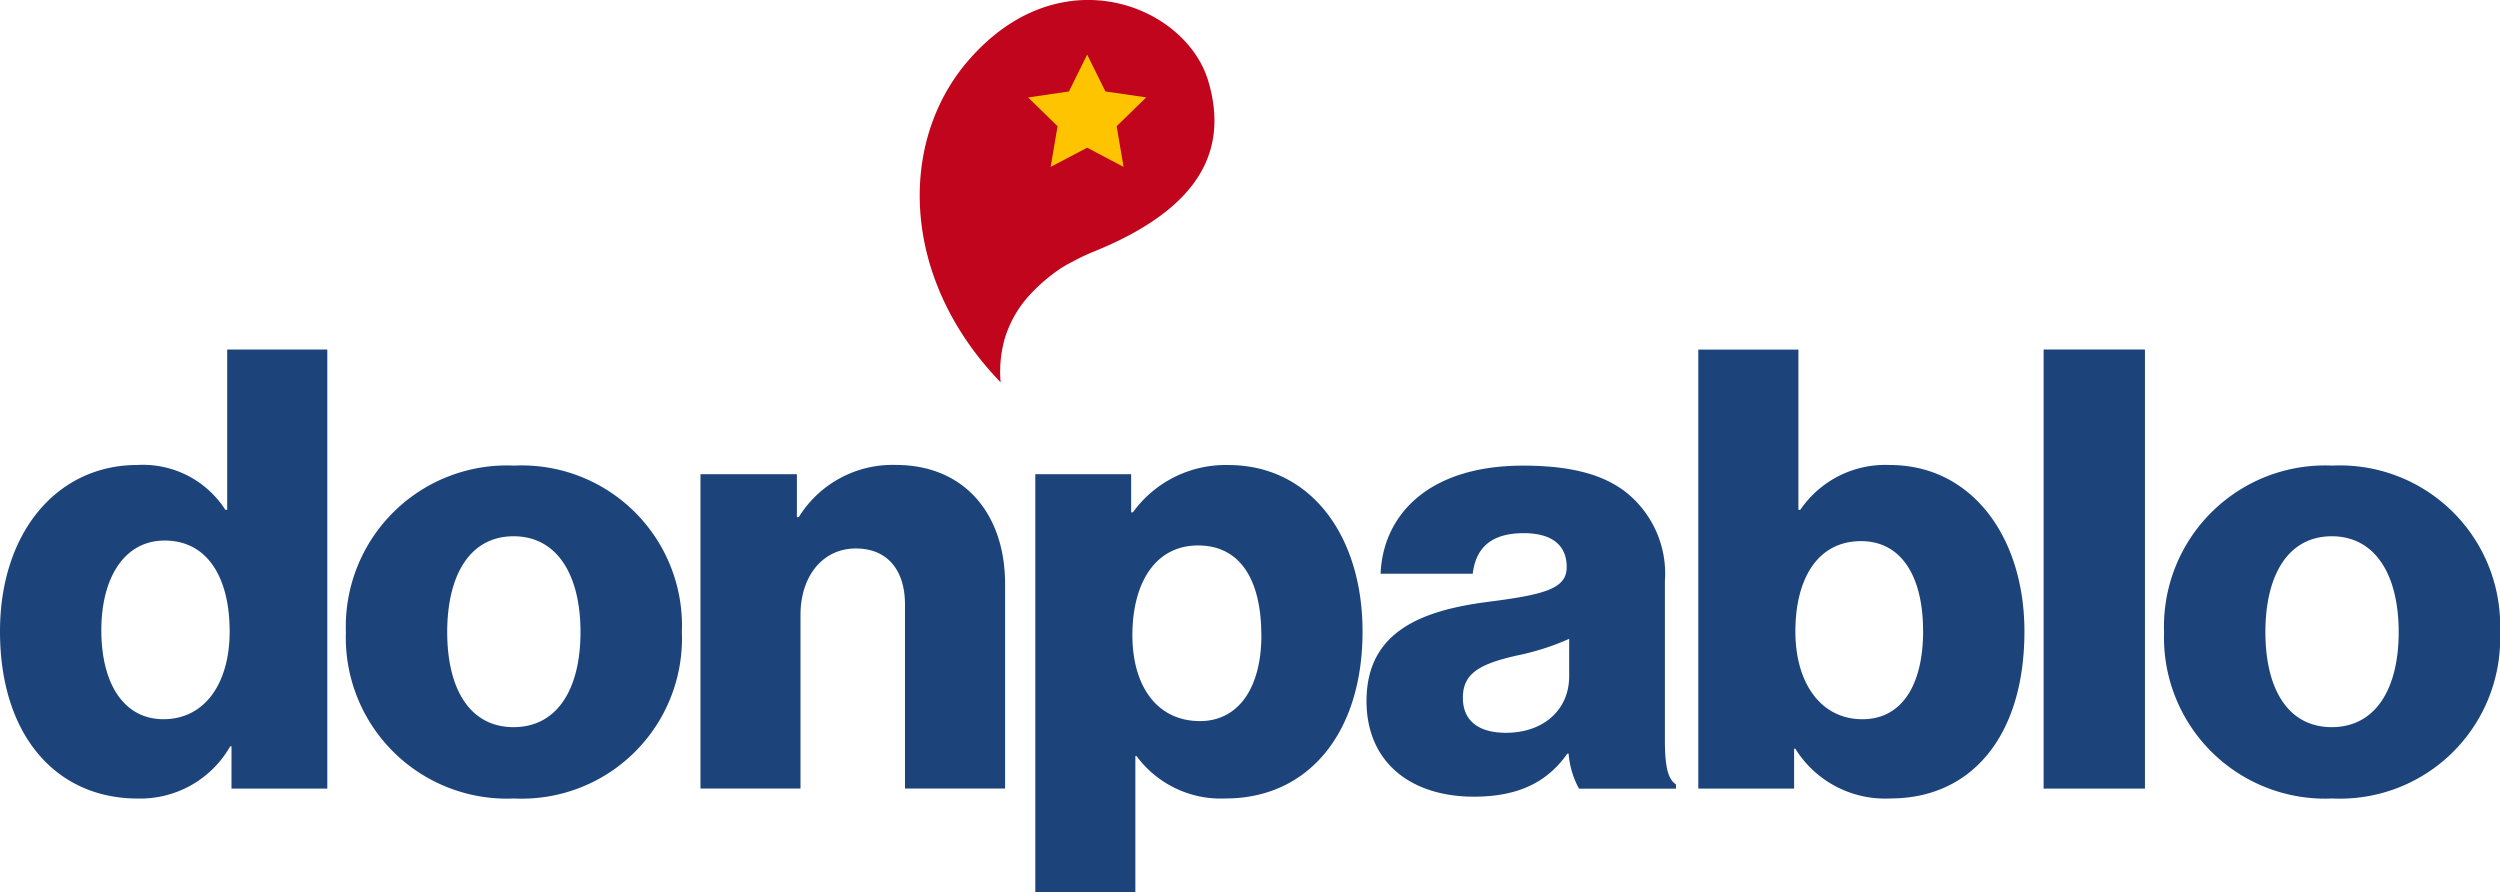 <svg xmlns="http://www.w3.org/2000/svg" xmlns:xlink="http://www.w3.org/1999/xlink" width="144.621" height="51.626" viewBox="0 0 144.621 51.626">
  <defs>
    <clipPath id="clip-path">
      <rect id="Rectangle_1410" data-name="Rectangle 1410" width="144.621" height="51.626" fill="none"/>
    </clipPath>
  </defs>
  <g id="Group_5142" data-name="Group 5142" transform="translate(-603.427 -352.101)">
    <g id="Group_5141" data-name="Group 5141" transform="translate(603.427 352.101)">
      <g id="Group_5140" data-name="Group 5140" transform="translate(0 0)" clip-path="url(#clip-path)">
        <path id="Path_4795" data-name="Path 4795" d="M0,23.132c0-5.684,3.267-9.627,7.956-9.627a5.661,5.661,0,0,1,5.08,2.595h.107V6.826h5.791v25.4H13.392v-2.45h-.071A5.987,5.987,0,0,1,7.956,32.8C3.3,32.8,0,29.208,0,23.132m13.285,0c0-3.054-1.241-5.255-3.765-5.255-2.31,0-3.658,2.13-3.658,5.187,0,3.161,1.348,5.148,3.587,5.148,2.417,0,3.836-2.094,3.836-5.08" transform="translate(0 13.393)" fill="#1c447b"/>
        <path id="Path_4796" data-name="Path 4796" d="M6.755,18.723a9.321,9.321,0,0,1,9.736-9.63,9.27,9.27,0,0,1,9.7,9.63,9.269,9.269,0,0,1-9.7,9.627,9.32,9.32,0,0,1-9.736-9.627m13.572,0c0-3.306-1.351-5.542-3.871-5.542s-3.839,2.236-3.839,5.542,1.315,5.5,3.839,5.5,3.871-2.2,3.871-5.5" transform="translate(13.254 17.841)" fill="#1c447b"/>
        <path id="Path_4797" data-name="Path 4797" d="M13.68,9.614h5.578V12.1h.107a6.374,6.374,0,0,1,5.613-3.021c3.978,0,6.324,2.844,6.324,6.893V27.8H25.511V17.147c0-1.916-.96-3.235-2.844-3.235-1.916,0-3.2,1.6-3.2,3.839V27.8H13.68Z" transform="translate(26.841 17.817)" fill="#1c447b"/>
        <path id="Path_4798" data-name="Path 4798" d="M20.219,9.612h5.545v2.207h.1a6.618,6.618,0,0,1,5.509-2.737c4.828,0,7.778,4.156,7.778,9.627,0,5.9-3.161,9.662-7.924,9.662a6.055,6.055,0,0,1-5.151-2.453h-.068v7.888H20.219Zm13.075,9.31c0-3.128-1.173-5.187-3.658-5.187-2.524,0-3.8,2.239-3.8,5.187s1.422,4.973,3.91,4.973c2.2,0,3.552-1.884,3.552-4.973" transform="translate(39.671 17.819)" fill="#1c447b"/>
        <path id="Path_4799" data-name="Path 4799" d="M26.688,22.7c0-4.014,3.2-5.219,6.961-5.717,3.409-.43,4.618-.782,4.618-2.026,0-1.173-.746-1.955-2.488-1.955-1.845,0-2.767.818-2.947,2.346H27.5c.142-3.377,2.737-6.253,8.246-6.253,2.731,0,4.576.5,5.892,1.493a6.018,6.018,0,0,1,2.31,5.187v9.165c0,1.457.142,2.275.64,2.592v.249H38.978a5.043,5.043,0,0,1-.6-2.023H38.3c-1.066,1.525-2.666,2.488-5.4,2.488-3.623,0-6.214-1.958-6.214-5.545m11.724-1.419V19.114a14.387,14.387,0,0,1-2.983.957c-2.242.5-3.166,1.066-3.166,2.453,0,1.454,1.069,2.026,2.488,2.026,2.165,0,3.661-1.318,3.661-3.27" transform="translate(52.364 17.841)" fill="#1c447b"/>
        <path id="Path_4800" data-name="Path 4800" d="M38.78,29.919h-.071v2.307H33.167V6.827h5.791V16.1h.107a5.948,5.948,0,0,1,5.187-2.595c4.725,0,7.781,4.156,7.781,9.627,0,6.04-3.057,9.662-7.746,9.662a6.115,6.115,0,0,1-5.507-2.876m7.39-6.822c0-3.128-1.244-5.187-3.587-5.187-2.559,0-3.8,2.239-3.8,5.222,0,3.018,1.493,5.08,3.874,5.08,2.272,0,3.516-1.955,3.516-5.116" transform="translate(65.077 13.395)" fill="#1c447b"/>
        <rect id="Rectangle_1409" data-name="Rectangle 1409" width="5.862" height="25.4" transform="translate(118.22 20.219)" fill="#1c447b"/>
        <path id="Path_4801" data-name="Path 4801" d="M42.263,18.723A9.321,9.321,0,0,1,52,9.093a9.27,9.27,0,0,1,9.7,9.63A9.269,9.269,0,0,1,52,28.35a9.32,9.32,0,0,1-9.736-9.627m13.572,0c0-3.306-1.351-5.542-3.871-5.542s-3.839,2.236-3.839,5.542,1.315,5.5,3.839,5.5,3.871-2.2,3.871-5.5" transform="translate(82.924 17.841)" fill="#1c447b"/>
        <path id="Path_4802" data-name="Path 4802" d="M28.069,14.541a10.8,10.8,0,0,0-1.268.6,6.524,6.524,0,0,0-.687.388,10.036,10.036,0,0,0-1.851,1.6,6.54,6.54,0,0,0-1.428,2.61v.018a6.975,6.975,0,0,0-.193,2.361c-5.779-5.975-5.918-13.777-2-18.46C25.986-2.725,33.374.305,34.659,4.71,35.8,8.584,34.307,12,28.069,14.541" transform="translate(35.243 -0.001)" fill="#c0051d"/>
        <path id="Path_4803" data-name="Path 4803" d="M23.494,1.066,24.549,3.2l2.361.344L25.2,5.213l.4,2.352L23.494,6.454,21.382,7.565l.4-2.352L20.079,3.548,22.44,3.2Z" transform="translate(39.396 2.09)" fill="#ffc400"/>
      </g>
    </g>
  </g>
</svg>

